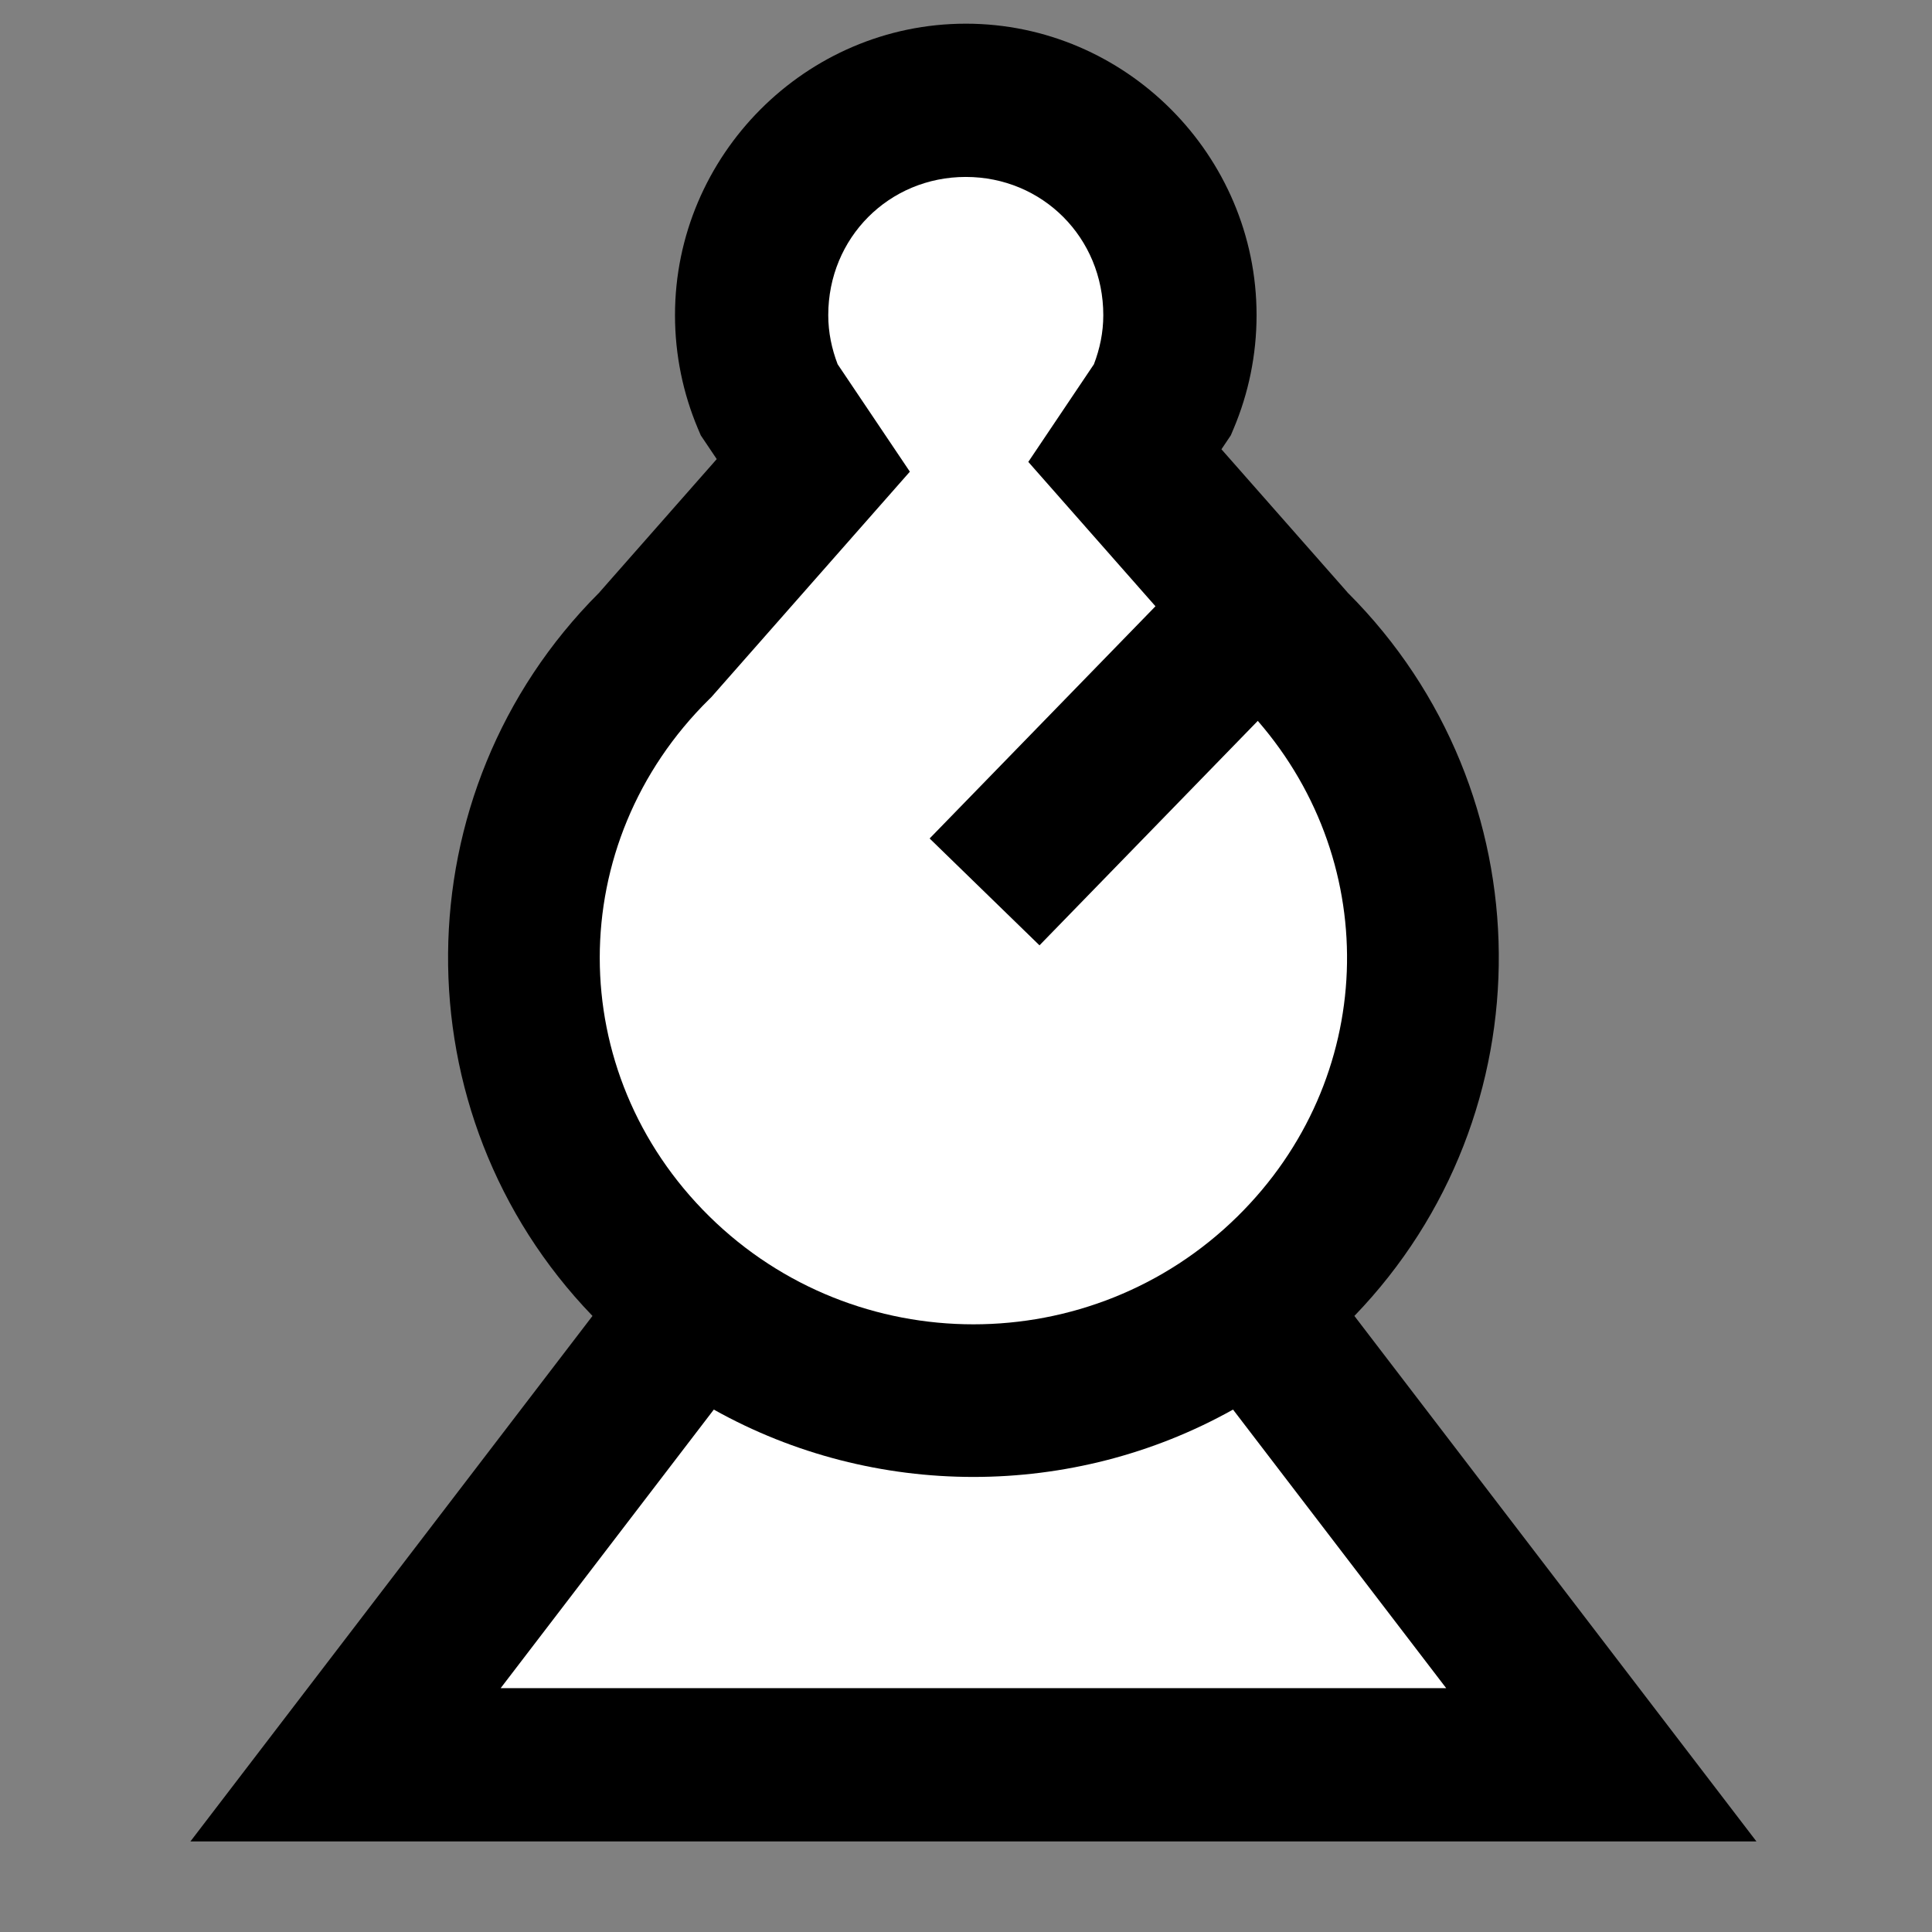 <?xml version="1.0" encoding="UTF-8" standalone="no"?>
<svg
   width="260"
   height="260"
   xml:space="preserve"
   overflow="hidden"
   version="1.1"
   id="svg15"
   sodipodi:docname="white-bishop.svg"
   inkscape:version="1.2 (dc2aedaf03, 2022-05-15)"
   xmlns:inkscape="http://www.inkscape.org/namespaces/inkscape"
   xmlns:sodipodi="http://sodipodi.sourceforge.net/DTD/sodipodi-0.dtd"
   xmlns="http://www.w3.org/2000/svg"
   xmlns:svg="http://www.w3.org/2000/svg"><rect width="100%" height="100%" fill="#808080" stroke="none"/><sodipodi:namedview
     id="namedview17"
     pagecolor="#505050"
     bordercolor="#ffffff"
     borderopacity="1"
     inkscape:showpageshadow="0"
     inkscape:pageopacity="0"
     inkscape:pagecheckerboard="1"
     inkscape:deskcolor="#505050"
     showgrid="false"
     inkscape:zoom="2.1038462"
     inkscape:cx="85.319925"
     inkscape:cy="131.1883"
     inkscape:window-width="1366"
     inkscape:window-height="705"
     inkscape:window-x="-8"
     inkscape:window-y="-8"
     inkscape:window-maximized="1"
     inkscape:current-layer="g13" /><defs
     id="defs5"><clipPath
       id="clip0"><rect
         x="1680"
         y="1757"
         width="260"
         height="260"
         id="rect2" /></clipPath></defs><g
     clip-path="url(#clip0)"
     transform="translate(-1680 -1757)"
     id="g13"><path
       id="path1176"
       style="color:#000000;fill:#000000;fill-rule:evenodd;stroke-miterlimit:8;-inkscape-stroke:none;fill-opacity:1"
       d="m 1809.971,1760.188 c -21.508,0 -39.133,17.699 -39.133,39.223 0,5.386 1.1,10.567 3.08,15.26 l 0.389,0.916 2.148,3.197 -15.867,18.021 c 0.135,-0.135 0.259,-0.276 0.395,-0.41 l -0.502,0.531 0.107,-0.121 c -26.767,26.801 -27.046,70.131 -0.854,97.287 l -54.109,70.721 h 20.875 189.875 l -54.109,-70.721 c 26.193,-27.157 25.915,-70.491 -0.855,-97.291 l 0.107,0.123 -0.5,-0.529 c 0.135,0.133 0.259,0.273 0.393,0.406 l -17.035,-19.34 1.26,-1.875 0.387,-0.916 c 1.98,-4.693 3.08,-9.874 3.08,-15.26 0,-21.523 -17.623,-39.223 -39.131,-39.223 z"
       sodipodi:nodetypes="sscccccccccccccccccccss" /><path
       style="stroke:none;fill:#ffffff;fill-opacity:1"
       d="m 1776.062,1946.695 -28.688,37.492 h 127.25 l -28.688,-37.492 c -21.594,12.087 -48.281,12.087 -69.875,0 z"
       id="path1181" /><path
       style="stroke:none;fill:#ffffff;fill-opacity:1"
       d="m 1809.971,1780.812 c -10.332,0 -18.508,8.181 -18.508,18.598 0,2.358 0.478,4.551 1.262,6.607 l 9.721,14.459 -26.727,30.354 -0.262,0.256 c -19.66,19.369 -19.66,50.238 0,69.608 19.662,19.37 51.425,19.37 71.086,0 18.7,-18.424 19.599,-47.242 2.725,-66.682 l -29.377,30.207 -14.785,-14.381 30.392,-31.25 -17.113,-19.428 8.832,-13.143 c 0.784,-2.056 1.26,-4.249 1.26,-6.607 0,-10.417 -8.174,-18.598 -18.506,-18.598 z"
       id="path7" /></g></svg>
